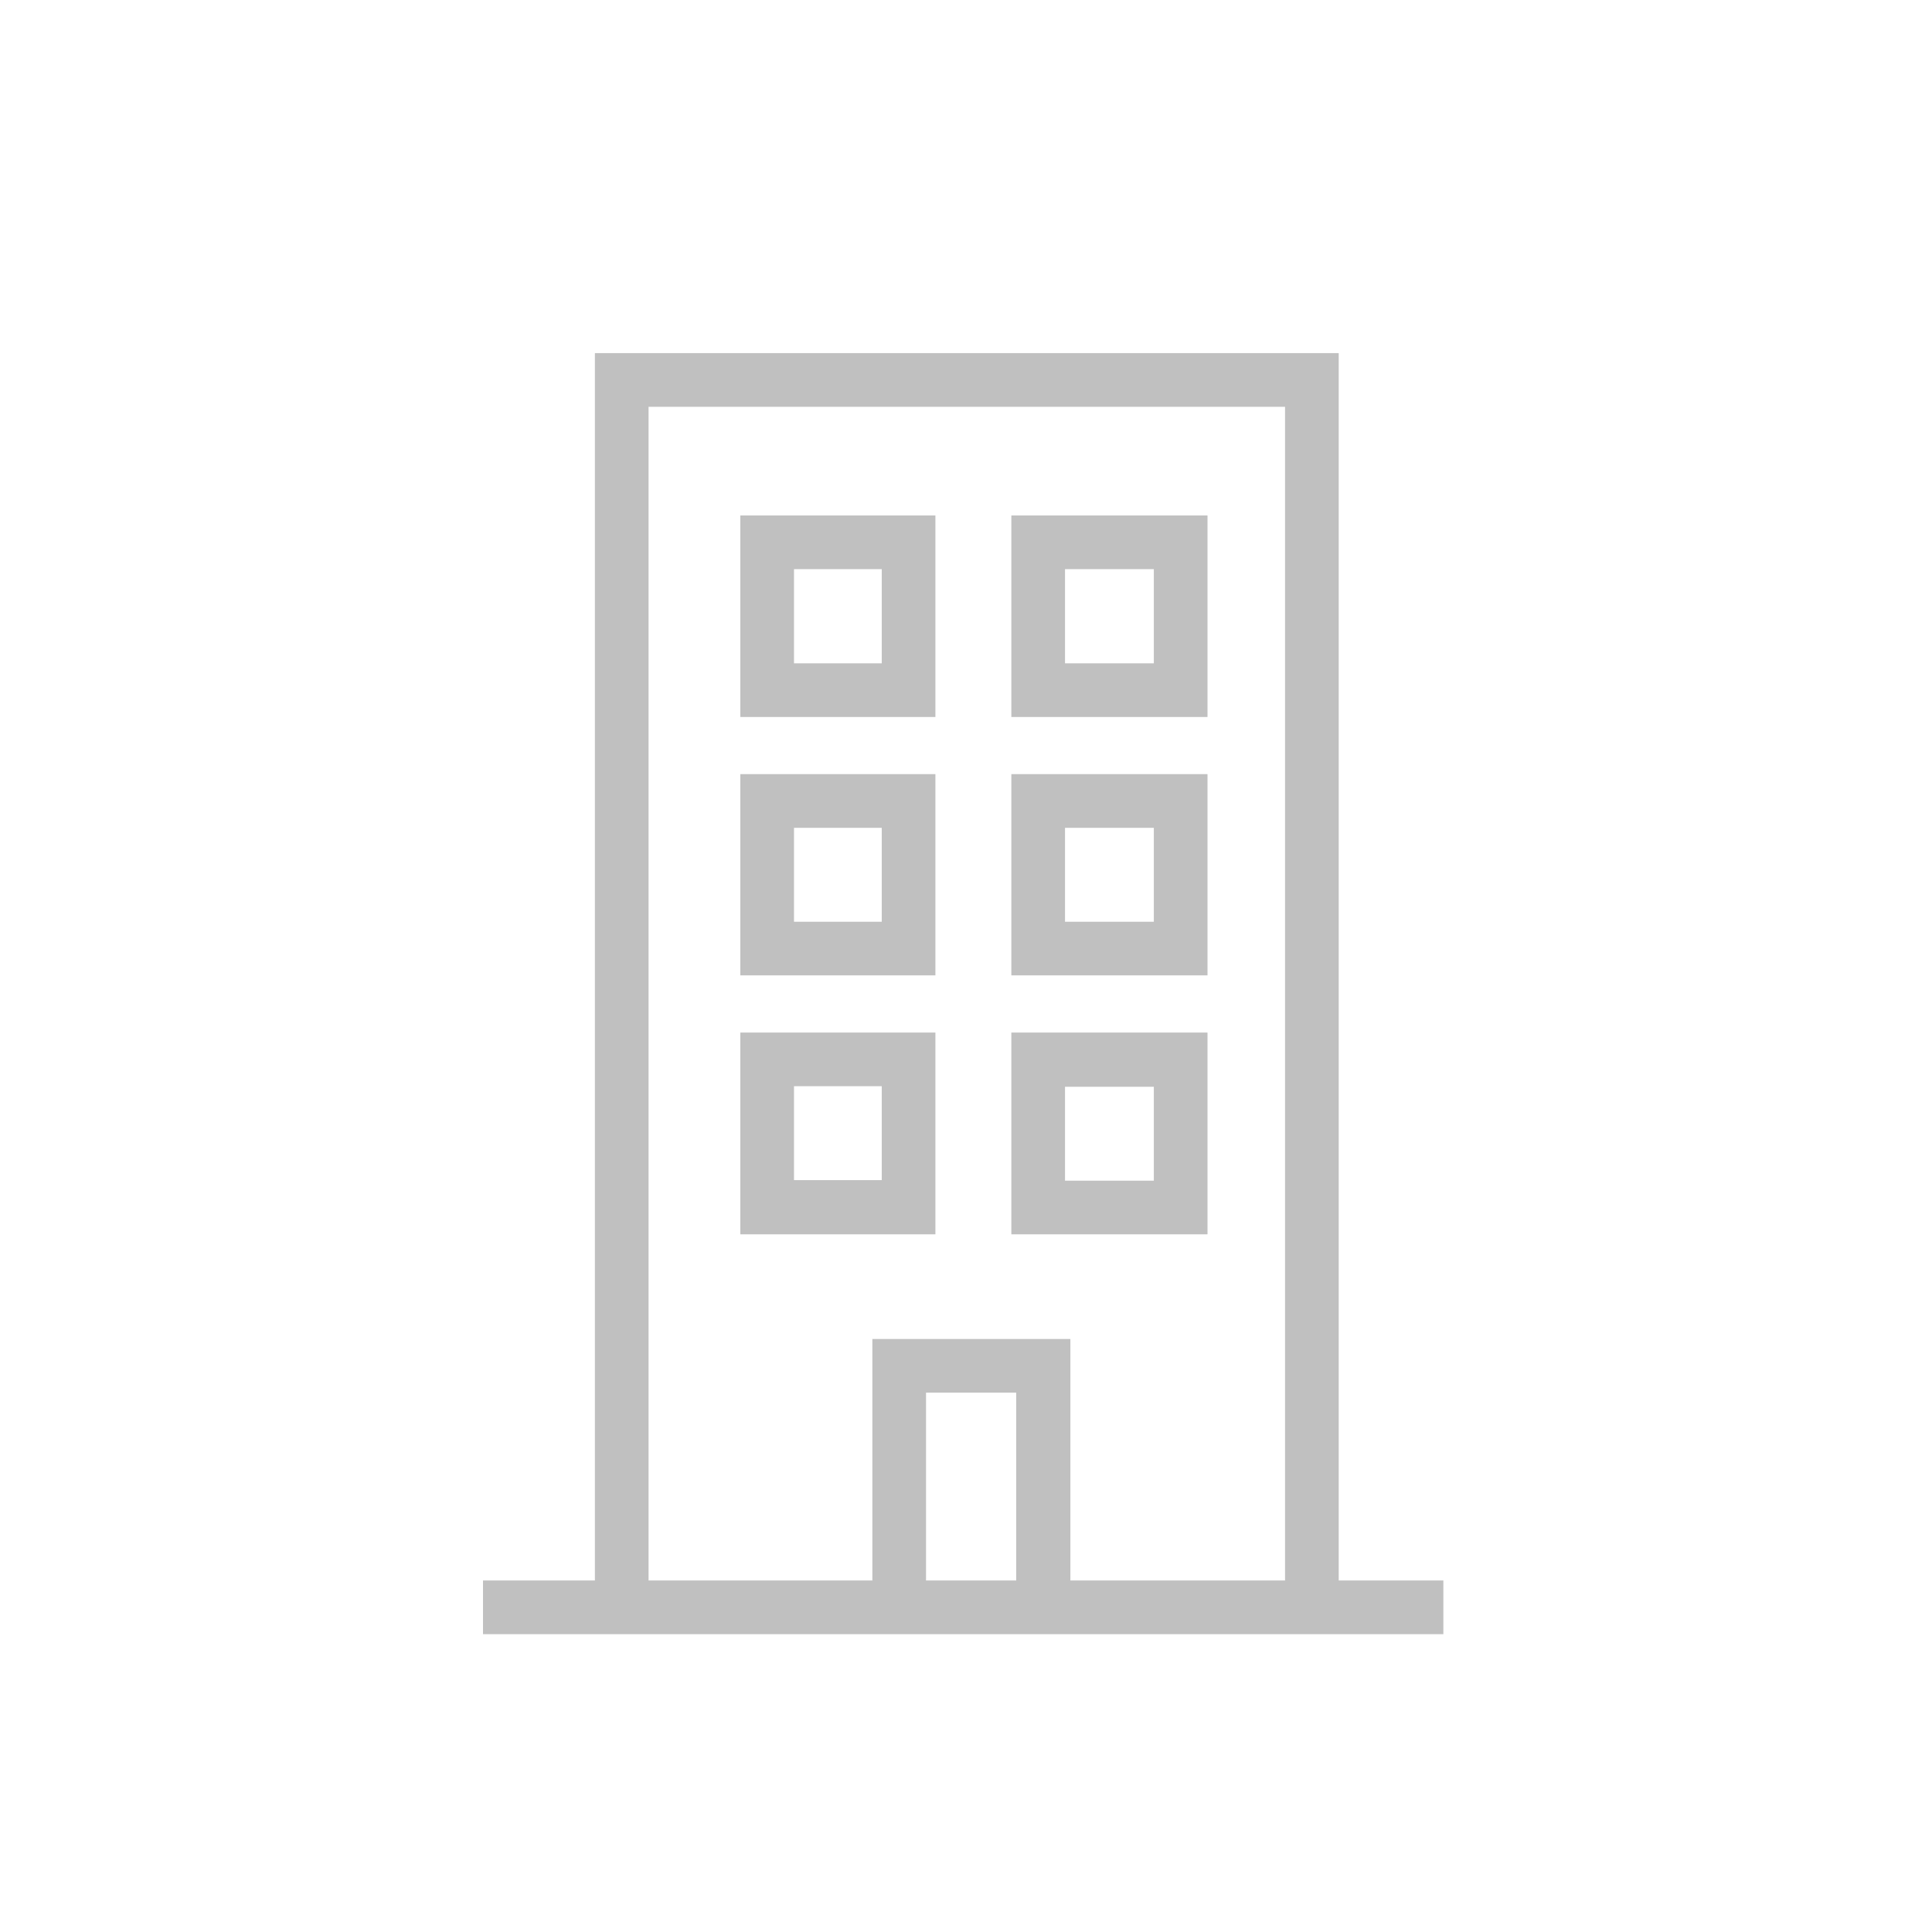<svg id="Layer_1" data-name="Layer 1" xmlns="http://www.w3.org/2000/svg" viewBox="0 0 72 72"><defs><style>.cls-1{fill:silver}</style></defs><path class="cls-1" d="M49.89 58.9V13.16H22.17V58.9H18v2h35.79v-2zM24.17 15.16h23.72V58.9h-8v-9h-7.38v9h-8.34zm13.7 43.74h-3.36v-7h3.36z"/><path class="cls-1" d="M34.86 19.21h-7.27v7.51h7.27zm-2 5.51h-3.27v-3.51h3.27zM45 19.21h-7.31v7.51H45zm-2 5.51h-3.31v-3.51H43zM34.86 28.85h-7.27v7.5h7.27zm-2 5.5h-3.27v-3.5h3.27zM45 28.85h-7.31v7.5H45zm-2 5.5h-3.31v-3.5H43zM34.86 38.48h-7.27V46h7.27zm-2 5.5h-3.27v-3.5h3.27zM45 38.48h-7.31V46H45zM43 44h-3.31v-3.5H43z"/></svg>